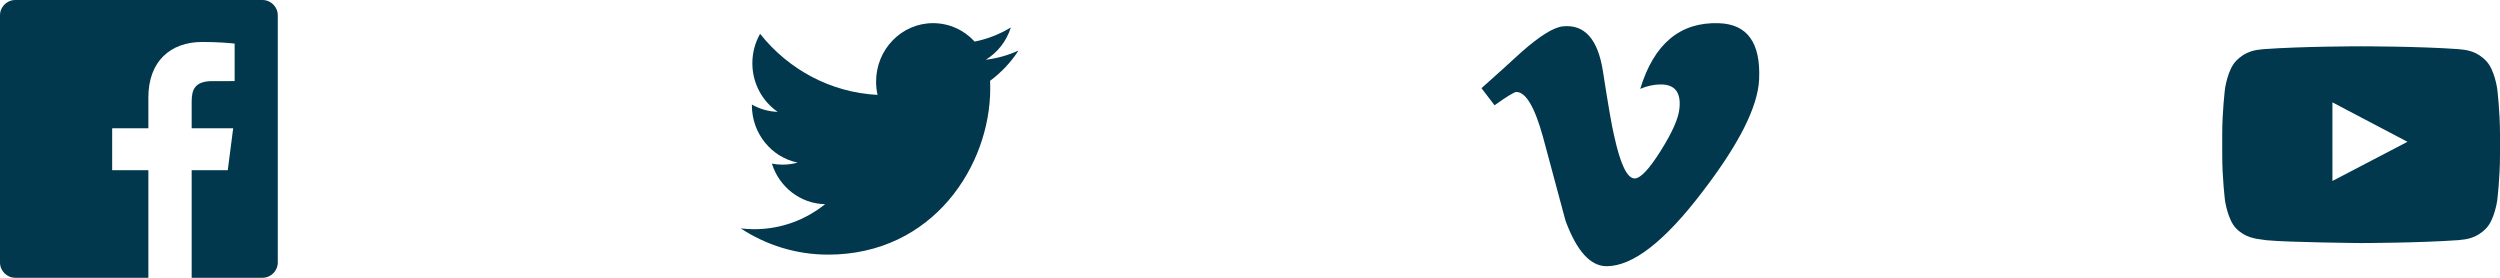 <svg xmlns="http://www.w3.org/2000/svg" width="216" height="24" viewBox="0 0 216 24" fill="none">
<path d="M12.819 24H1.325C0.593 24 0 23.407 0 22.675V1.325C0 0.593 0.593 0 1.325 0H22.675C23.407 0 24 0.593 24 1.325V22.675C24 23.407 23.407 24 22.675 24H16.56V14.706H19.679L20.146 11.084H16.56V8.771C16.56 7.723 16.851 7.008 18.355 7.008L20.273 7.007V3.768C19.941 3.723 18.802 3.625 17.478 3.625C14.712 3.625 12.819 5.313 12.819 8.413V11.084H9.692V14.706H12.819V24Z" fill="#01384D"/>
<path d="M151.988 6.855C151.883 9.222 150.249 12.457 147.097 16.562C143.834 20.855 141.07 23 138.811 23C137.414 23 136.23 21.695 135.263 19.076C134.615 16.674 133.972 14.272 133.326 11.876C132.606 9.256 131.835 7.947 131.011 7.947C130.832 7.947 130.207 8.329 129.129 9.095L128 7.619C129.183 6.568 130.348 5.512 131.498 4.459C133.073 3.076 134.257 2.351 135.047 2.275C136.91 2.092 138.059 3.384 138.492 6.147C138.953 9.13 139.278 10.985 139.457 11.712C139.996 14.184 140.586 15.418 141.232 15.418C141.733 15.418 142.487 14.619 143.491 13.021C144.496 11.42 145.031 10.204 145.104 9.365C145.248 7.983 144.711 7.296 143.491 7.296C142.917 7.296 142.324 7.419 141.716 7.677C142.902 3.786 145.159 1.894 148.495 2.005C150.966 2.075 152.133 3.694 151.988 6.855Z" fill="#01384D"/>
<path d="M88 4.368C87.118 4.769 86.169 5.041 85.173 5.162C86.19 4.538 86.97 3.549 87.338 2.37C86.386 2.948 85.333 3.368 84.209 3.593C83.313 2.612 82.033 2 80.616 2C77.898 2 75.694 4.261 75.694 7.049C75.694 7.445 75.736 7.829 75.82 8.199C71.728 7.988 68.101 5.98 65.671 2.922C65.247 3.67 65.004 4.538 65.004 5.463C65.004 7.213 65.874 8.759 67.195 9.665C66.389 9.64 65.629 9.411 64.963 9.035V9.097C64.963 11.544 66.661 13.585 68.915 14.048C68.502 14.166 68.067 14.225 67.618 14.225C67.301 14.225 66.991 14.195 66.691 14.136C67.317 16.141 69.135 17.601 71.29 17.64C69.605 18.995 67.481 19.803 65.175 19.803C64.778 19.803 64.385 19.78 64 19.733C66.179 21.164 68.768 22 71.548 22C80.606 22 85.557 14.308 85.557 7.635C85.557 7.416 85.553 7.196 85.545 6.981C86.507 6.269 87.342 5.38 88 4.368Z" fill="#01384D"/>
<path fill-rule="evenodd" clip-rule="evenodd" d="M214.806 5.268C215.525 6.002 215.76 7.667 215.76 7.667C215.76 7.667 216 9.623 216 11.579V13.413C216 15.369 215.76 17.325 215.76 17.325C215.76 17.325 215.525 18.99 214.806 19.724C213.984 20.591 213.072 20.681 212.557 20.731C212.5 20.737 212.448 20.742 212.402 20.748C209.043 20.992 204 21 204 21C204 21 197.76 20.943 195.84 20.757C195.749 20.74 195.639 20.726 195.514 20.711C194.906 20.638 193.951 20.523 193.193 19.724C192.474 18.99 192.24 17.325 192.24 17.325C192.24 17.325 192 15.369 192 13.413V11.579C192 9.623 192.24 7.667 192.24 7.667C192.24 7.667 192.474 6.002 193.193 5.268C194.017 4.399 194.93 4.311 195.445 4.261C195.501 4.255 195.553 4.25 195.599 4.245C198.957 4 203.995 4 203.995 4H204.005C204.005 4 209.043 4 212.402 4.245C212.447 4.25 212.499 4.255 212.555 4.261C213.07 4.311 213.983 4.399 214.806 5.268ZM201.521 8.844L201.522 15.635L208.006 12.251L201.521 8.844Z" fill="#01384D"/>
</svg>